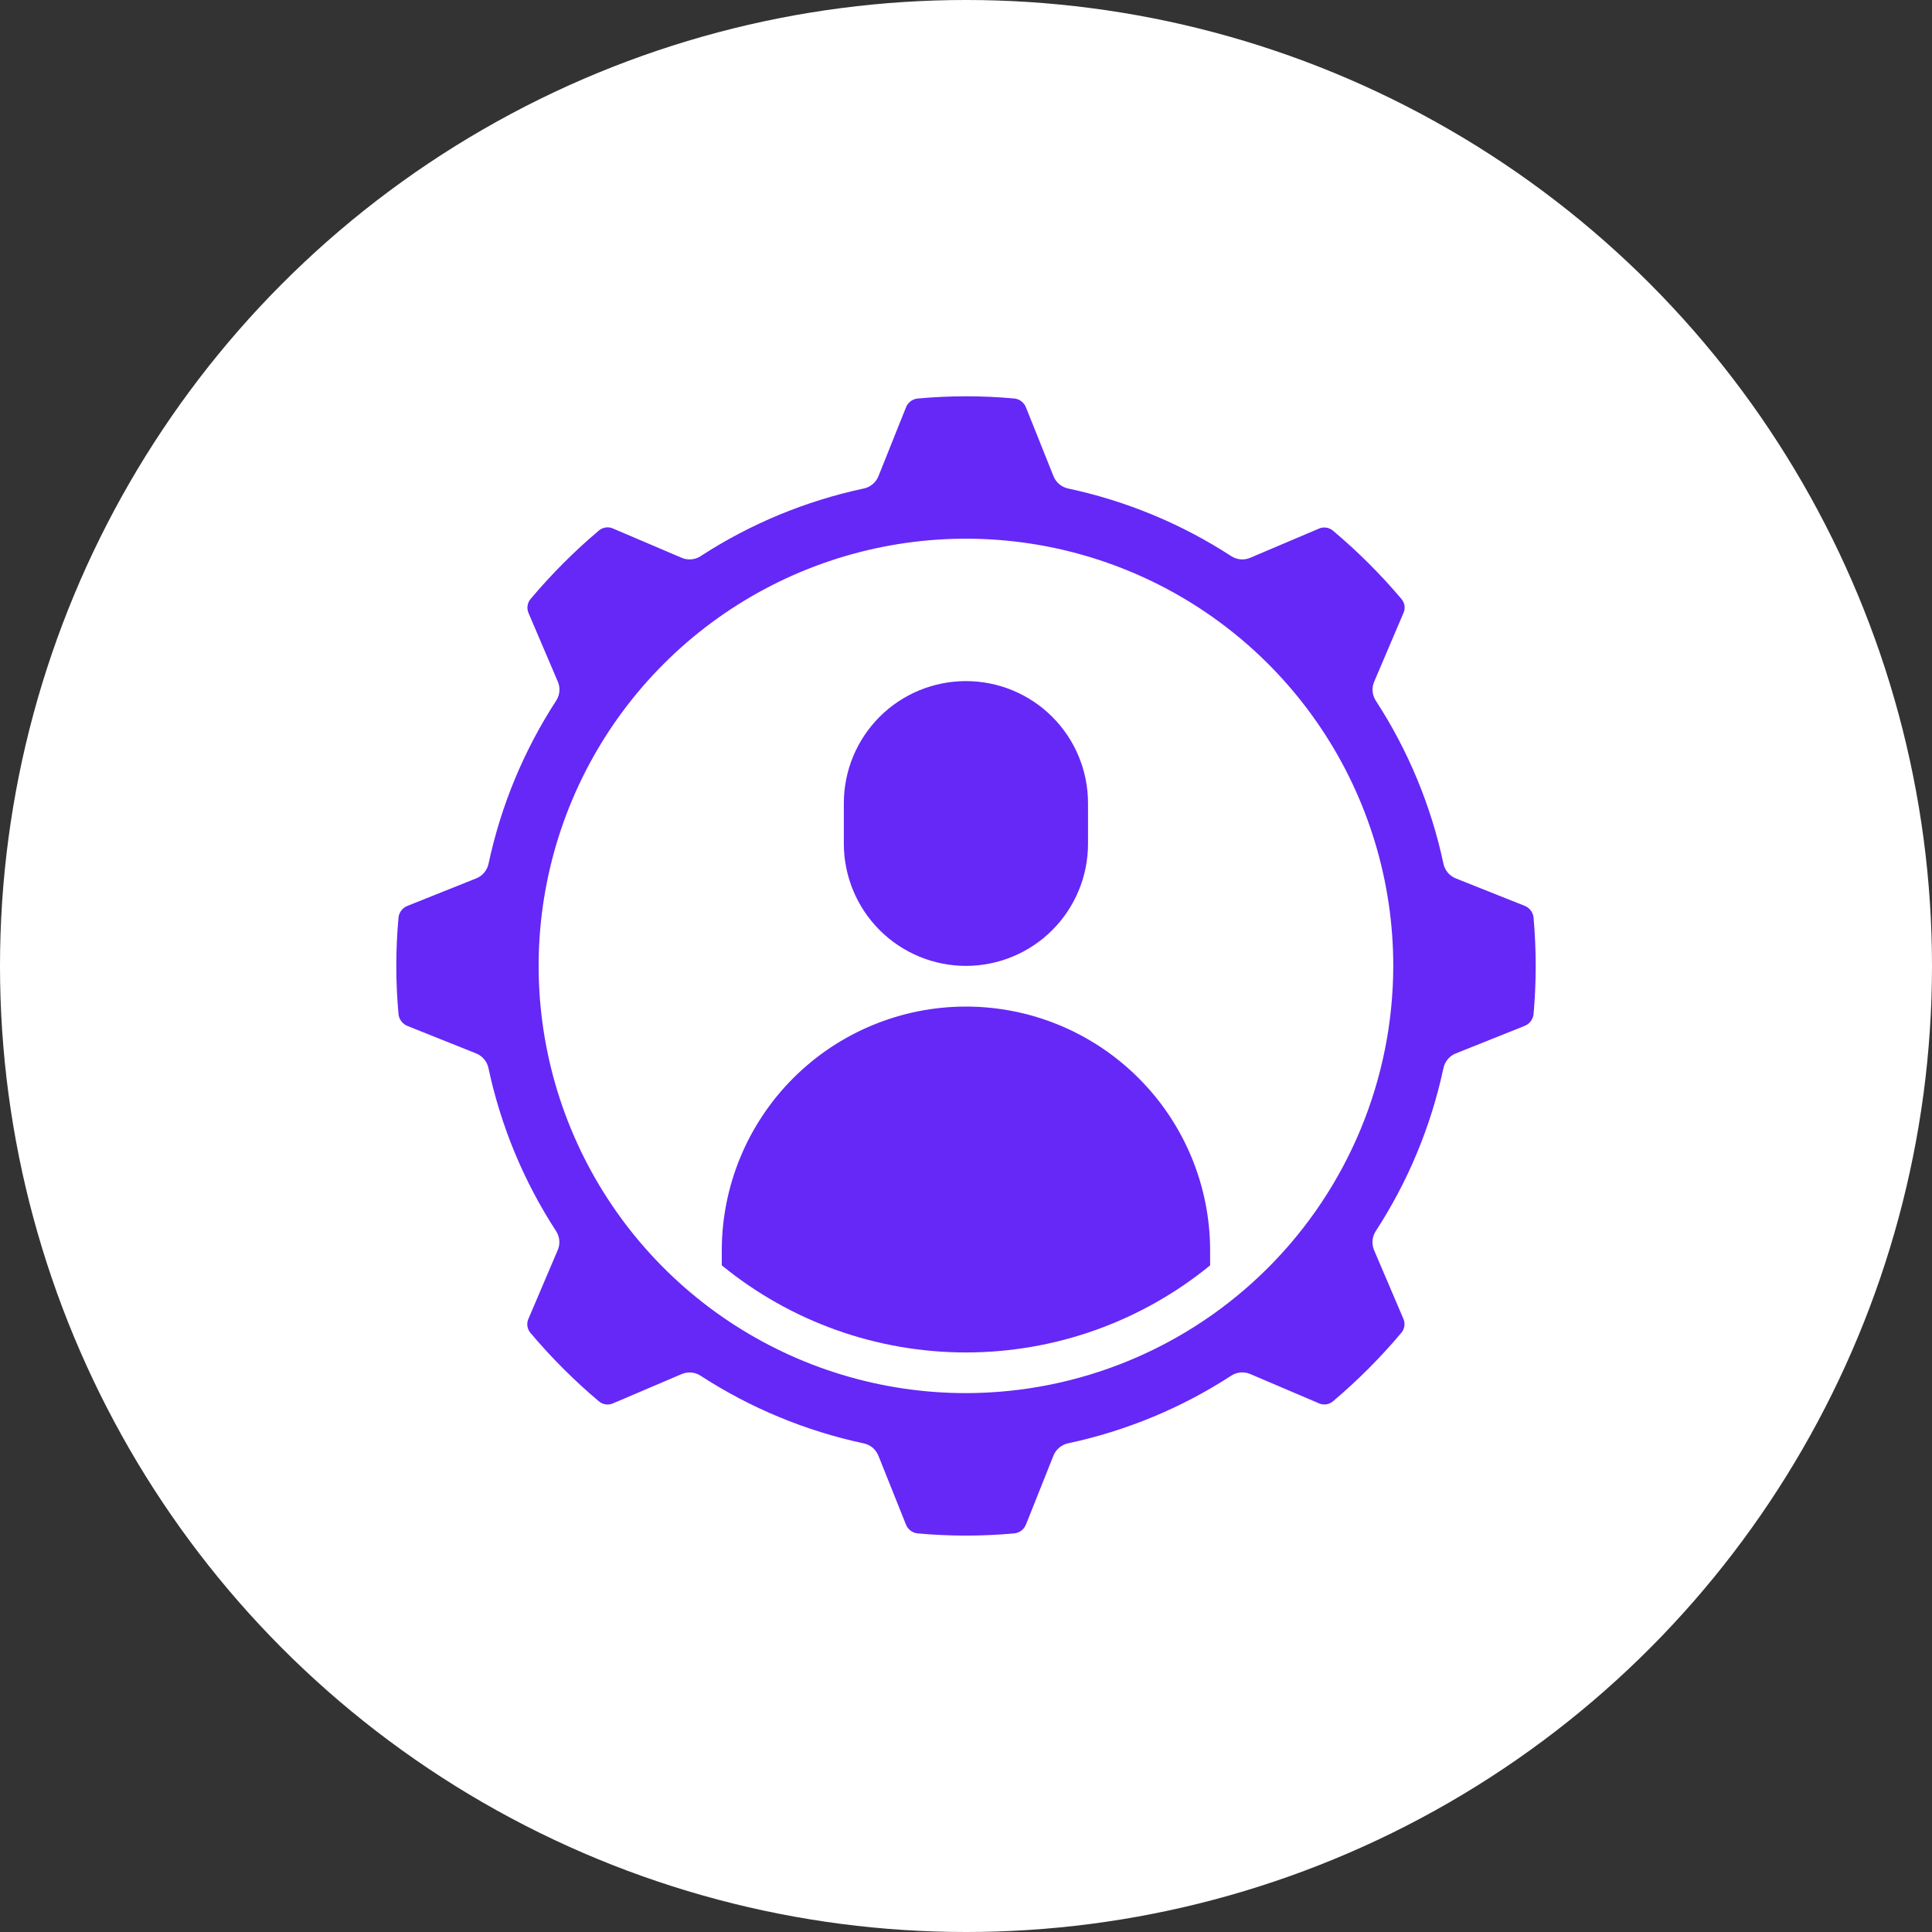 <svg width="39" height="39" viewBox="0 0 39 39" fill="none" xmlns="http://www.w3.org/2000/svg">
<rect x="0" y="0" width="39" height="39" fill="#333333" stroke="none"/>
<circle cx="19.5" cy="19.5" r="19.5" fill="white"/>
<path d="M29.138 21.56C29.152 21.494 29.183 21.433 29.226 21.381C29.27 21.329 29.325 21.289 29.388 21.264L30.775 20.71C30.823 20.691 30.865 20.66 30.896 20.62C30.928 20.58 30.948 20.533 30.956 20.482C31.015 19.829 31.015 19.172 30.956 18.518V18.512C30.948 18.462 30.928 18.413 30.896 18.373C30.864 18.333 30.822 18.302 30.774 18.284L29.388 17.732C29.325 17.707 29.27 17.667 29.226 17.616C29.183 17.564 29.152 17.503 29.138 17.436C28.889 16.265 28.426 15.149 27.773 14.145C27.736 14.088 27.714 14.024 27.708 13.956C27.703 13.889 27.713 13.822 27.74 13.76L28.326 12.385C28.349 12.339 28.358 12.288 28.353 12.237C28.347 12.186 28.328 12.138 28.296 12.098C27.873 11.596 27.408 11.132 26.905 10.71C26.865 10.677 26.817 10.656 26.765 10.65C26.714 10.644 26.662 10.652 26.615 10.675L25.239 11.259C25.177 11.286 25.11 11.297 25.042 11.291C24.975 11.285 24.911 11.263 24.854 11.226C23.849 10.573 22.733 10.111 21.561 9.861C21.495 9.847 21.434 9.817 21.382 9.773C21.331 9.73 21.291 9.674 21.266 9.612L20.711 8.225C20.693 8.177 20.662 8.136 20.622 8.104C20.582 8.073 20.535 8.052 20.485 8.045C19.831 7.985 19.174 7.985 18.52 8.045C18.468 8.051 18.419 8.071 18.378 8.103C18.337 8.135 18.306 8.178 18.287 8.227L17.733 9.612C17.708 9.674 17.668 9.73 17.616 9.773C17.564 9.817 17.503 9.847 17.437 9.861C16.265 10.111 15.149 10.573 14.144 11.226C14.088 11.263 14.023 11.285 13.956 11.291C13.889 11.297 13.821 11.286 13.759 11.259L12.384 10.673C12.338 10.65 12.287 10.641 12.236 10.647C12.185 10.652 12.137 10.672 12.097 10.703C11.595 11.126 11.131 11.591 10.709 12.093C10.676 12.133 10.655 12.182 10.649 12.234C10.642 12.285 10.651 12.337 10.673 12.384L11.26 13.759C11.287 13.821 11.298 13.889 11.292 13.956C11.286 14.023 11.264 14.088 11.227 14.144C10.574 15.149 10.111 16.265 9.862 17.436C9.848 17.502 9.817 17.564 9.774 17.615C9.73 17.667 9.675 17.707 9.612 17.732L8.225 18.286C8.177 18.305 8.136 18.336 8.104 18.376C8.072 18.416 8.052 18.463 8.045 18.514C7.985 19.167 7.985 19.825 8.045 20.478C8.051 20.529 8.072 20.578 8.104 20.619C8.136 20.66 8.178 20.692 8.227 20.711L9.61 21.264C9.673 21.289 9.728 21.329 9.772 21.381C9.815 21.432 9.846 21.494 9.86 21.56C10.109 22.731 10.572 23.847 11.225 24.851C11.262 24.908 11.284 24.973 11.29 25.04C11.296 25.107 11.285 25.174 11.258 25.236L10.672 26.611C10.649 26.657 10.64 26.708 10.645 26.759C10.65 26.81 10.67 26.858 10.702 26.899C11.124 27.401 11.59 27.867 12.092 28.29C12.133 28.323 12.181 28.344 12.233 28.35C12.284 28.356 12.336 28.348 12.383 28.325L13.759 27.738C13.821 27.712 13.889 27.701 13.956 27.707C14.023 27.712 14.088 27.735 14.144 27.772C15.149 28.424 16.265 28.887 17.437 29.137C17.503 29.151 17.564 29.181 17.616 29.224C17.667 29.268 17.707 29.323 17.732 29.386L18.287 30.773C18.305 30.821 18.336 30.863 18.376 30.894C18.416 30.926 18.464 30.946 18.515 30.953C19.168 31.013 19.826 31.013 20.479 30.953C20.531 30.947 20.58 30.927 20.621 30.895C20.662 30.862 20.693 30.82 20.712 30.771L21.265 29.384C21.29 29.322 21.33 29.266 21.382 29.223C21.433 29.179 21.495 29.149 21.561 29.135C22.733 28.885 23.849 28.423 24.854 27.77C24.91 27.733 24.975 27.711 25.042 27.705C25.109 27.7 25.177 27.71 25.239 27.737L26.613 28.323C26.659 28.346 26.711 28.355 26.762 28.35C26.812 28.345 26.861 28.325 26.901 28.293C27.403 27.87 27.867 27.405 28.289 26.903C28.323 26.863 28.343 26.814 28.35 26.763C28.356 26.711 28.348 26.659 28.325 26.612L27.738 25.237C27.712 25.175 27.701 25.107 27.707 25.04C27.712 24.973 27.735 24.908 27.771 24.852C28.425 23.848 28.888 22.732 29.138 21.56ZM19.499 28.122C17.793 28.122 16.125 27.616 14.707 26.669C13.288 25.721 12.182 24.374 11.53 22.798C10.877 21.223 10.706 19.488 11.039 17.816C11.371 16.143 12.193 14.606 13.399 13.4C14.606 12.194 16.143 11.373 17.816 11.04C19.489 10.707 21.224 10.878 22.8 11.531C24.376 12.183 25.723 13.289 26.671 14.707C27.619 16.125 28.125 17.792 28.125 19.498C28.122 21.784 27.213 23.976 25.596 25.593C23.979 27.21 21.786 28.119 19.499 28.122Z" fill="#6528F7"/>
<path d="M24.428 25.247V25.543C23.037 26.68 21.295 27.301 19.499 27.301C17.702 27.301 15.961 26.68 14.57 25.543V25.247C14.57 23.94 15.089 22.687 16.013 21.763C16.938 20.839 18.191 20.319 19.499 20.319C20.806 20.319 22.06 20.839 22.984 21.763C23.909 22.687 24.428 23.94 24.428 25.247Z" fill="#6528F7"/>
<path d="M19.499 19.498C20.152 19.497 20.779 19.238 21.241 18.776C21.703 18.314 21.963 17.687 21.963 17.034V16.213C21.963 15.559 21.704 14.933 21.241 14.47C20.779 14.008 20.152 13.749 19.499 13.749C18.845 13.749 18.218 14.008 17.756 14.47C17.294 14.933 17.034 15.559 17.034 16.213V17.034C17.035 17.687 17.295 18.314 17.757 18.776C18.219 19.238 18.845 19.497 19.499 19.498Z" fill="#6528F7"/>
</svg>
